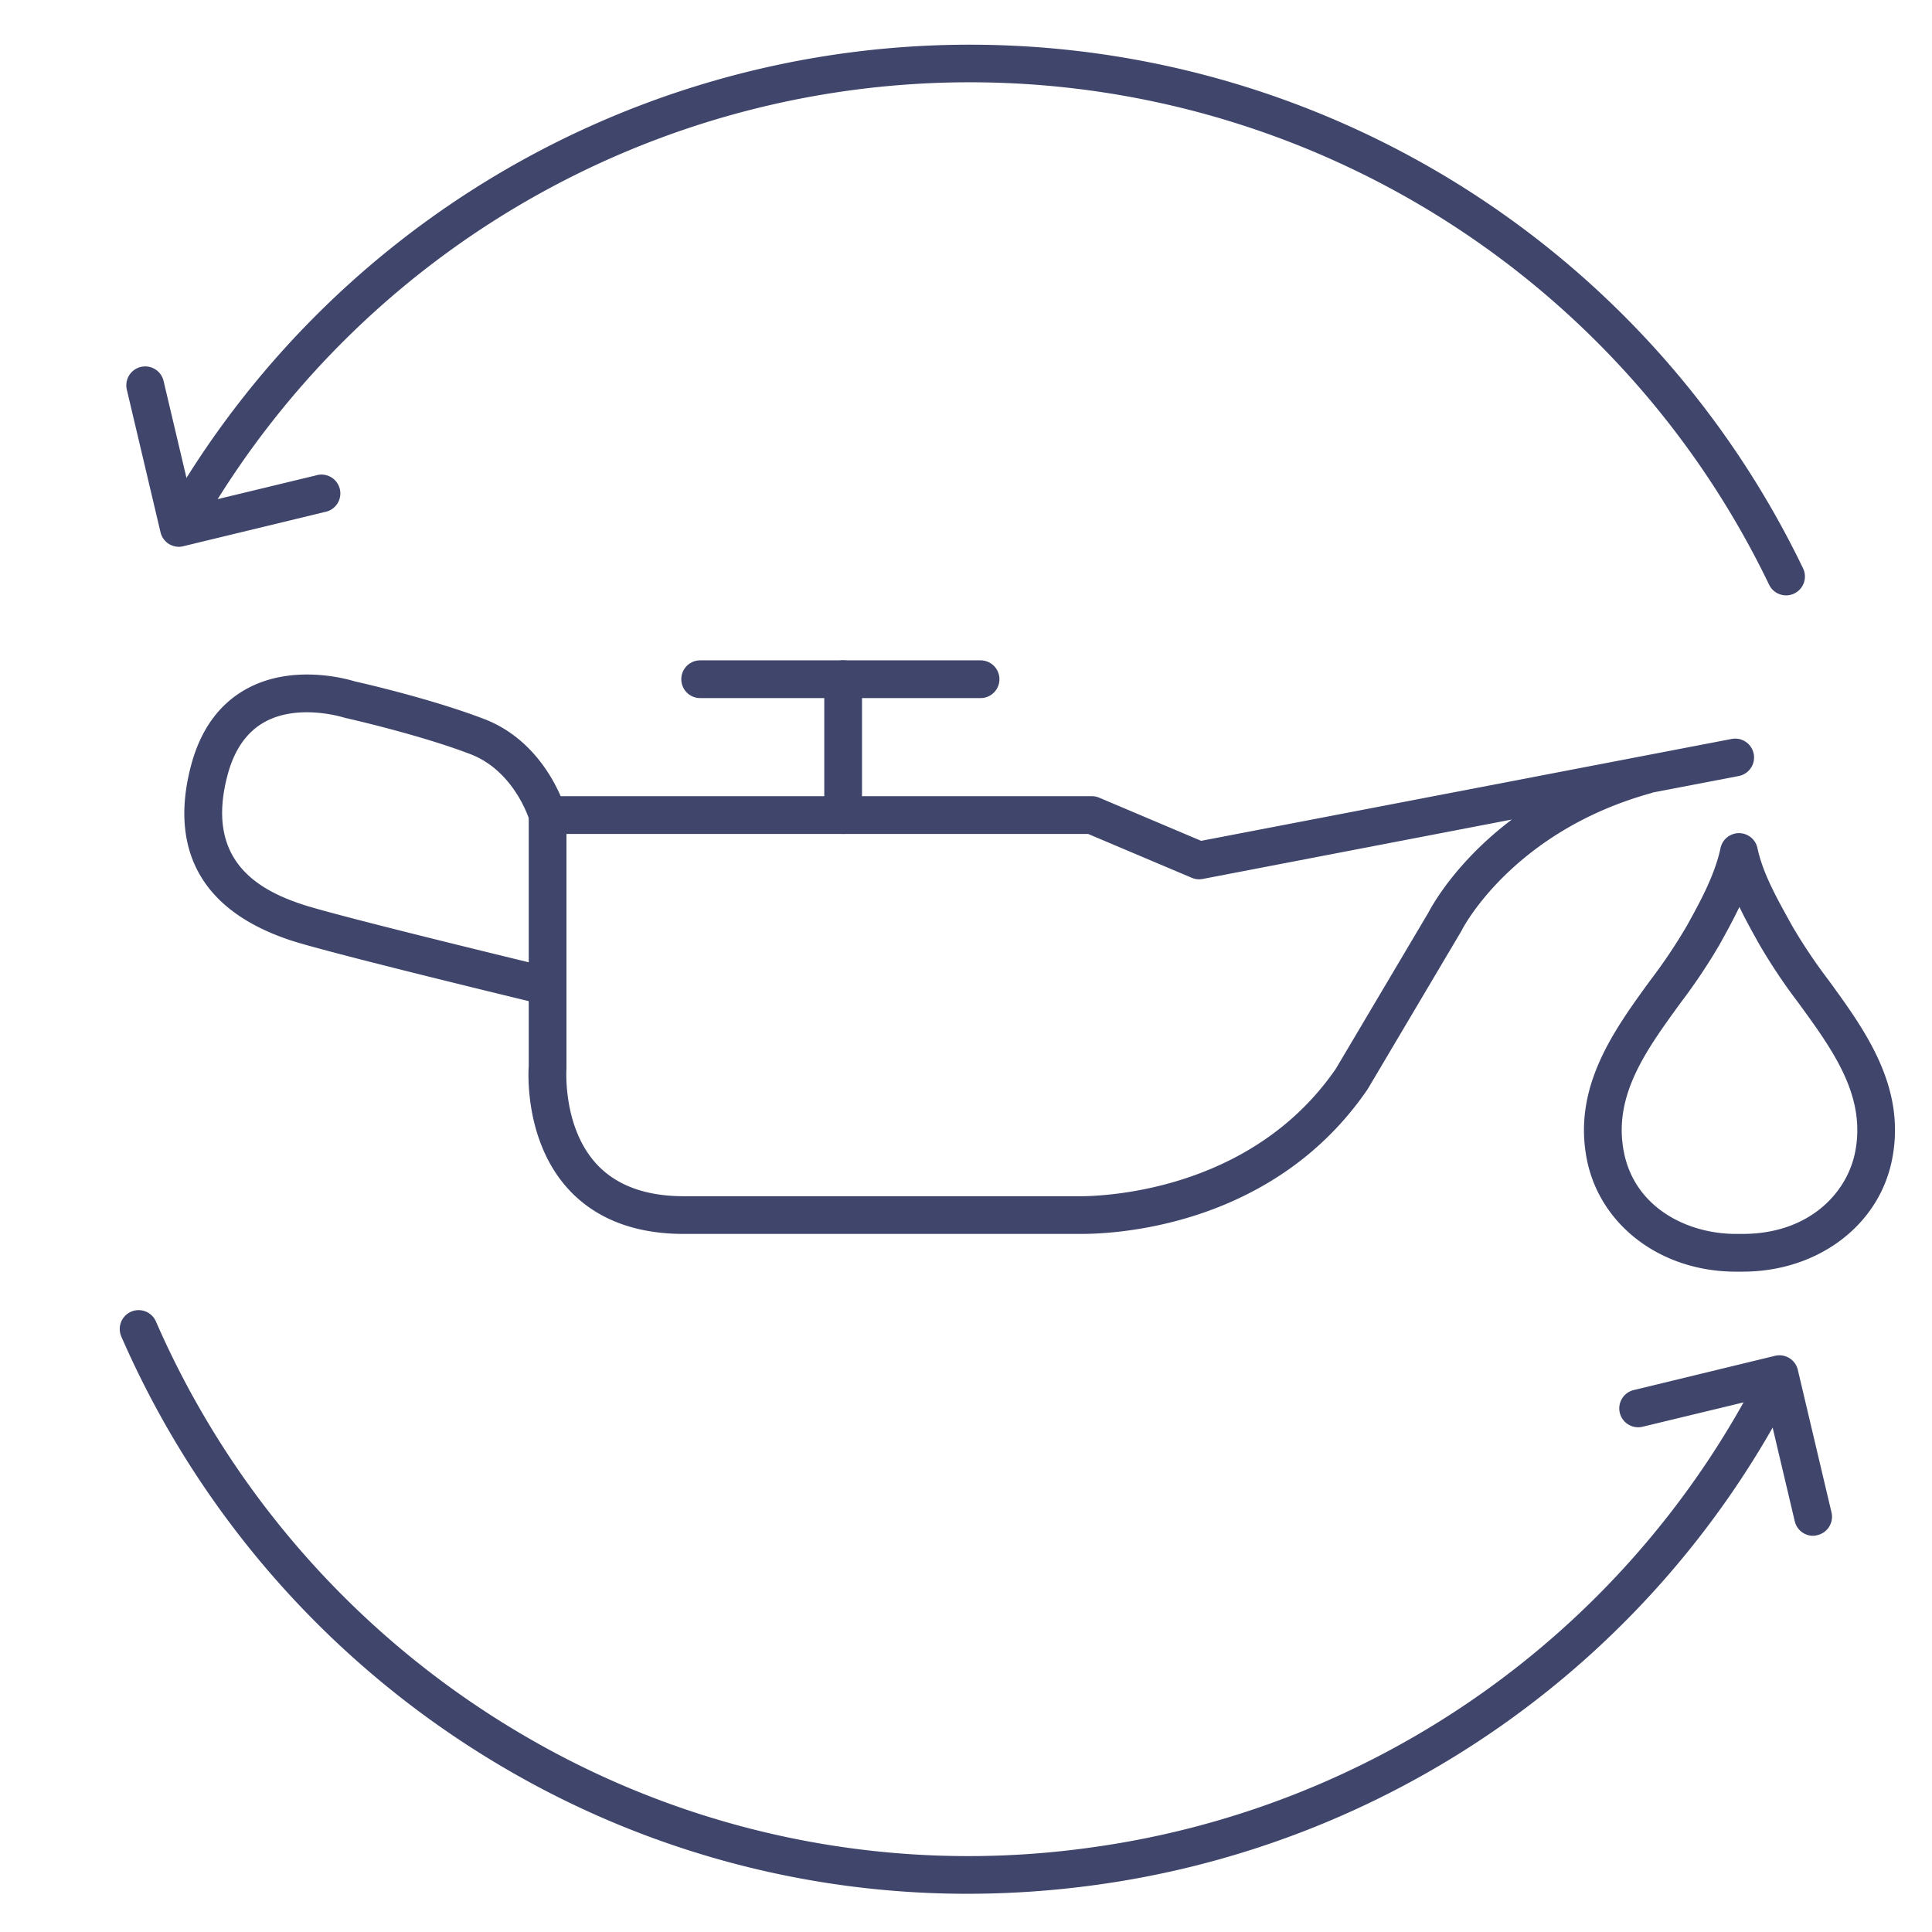 <?xml version="1.0" ?><svg id="Lines" viewBox="0 0 512 512" xmlns="http://www.w3.org/2000/svg"><defs><style>.cls-1{fill:#3f456b;}</style></defs><title/><path class="cls-1" d="M460,337c-19.79,0-36-12.24-39.47-29.75-3.77-19.17,7.16-34.19,16.8-47.43a142.83,142.83,0,0,0,9.7-14.47c3.46-6.25,7.37-13.32,8.93-20.6a5,5,0,0,1,9.78,0c1.41,6.59,5,13,8.4,19.17l.79,1.43a144.53,144.53,0,0,0,9.7,14.47c9.64,13.23,20.57,28.23,16.8,47.4C498,324.76,481.71,337,461.84,337l-1.77,0Zm.93-96.6c-1.64,3.45-3.45,6.71-5.15,9.79a153.31,153.31,0,0,1-10.36,15.51c-9.26,12.72-18,24.73-15.07,39.62S447.37,327,460,327l1.8,0c17.67,0,27.71-10.89,29.83-21.69,2.93-14.88-5.81-26.88-15.06-39.58a151.88,151.88,0,0,1-10.37-15.52l-.79-1.42C463.94,246.14,462.39,243.35,461,240.42Z"/><path class="cls-1" d="M286.65,327c-.88,0-1.47,0-1.76,0H181.18c-13,0-23.29-4-30.48-11.78-11.5-12.49-10.74-30.38-10.58-32.74V216a5,5,0,0,1,5-5H289.37a5,5,0,0,1,1.95.4l27,11.43,140.58-27a5,5,0,0,1,1.89,9.82L438.1,210l-.58.2c-36.77,10.21-50,36-50.11,36.29l-.18.32-24.71,41.7a2.68,2.68,0,0,1-.18.28C337.57,324.9,296.07,327,286.65,327ZM150.12,221v61.67c0,.13,0,.27,0,.41s-1.1,15.59,8,25.43c5.22,5.64,13,8.5,23.08,8.5H285.23c.43,0,44.48,1.5,68.77-33.76l24.55-41.42c.91-1.76,7.33-13.49,22.11-24.65l-81.93,15.75a5,5,0,0,1-2.89-.3L288.36,221Z"/><path class="cls-1" d="M145.05,266.36a5.2,5.2,0,0,1-1.17-.14c-2.33-.56-57.09-13.76-67-17.07-29.36-9.79-30.45-30.68-26.2-46.48,2.56-9.49,7.57-16.3,14.9-20.24,12.09-6.49,26.18-2.55,28.39-1.87,2.33.52,20.63,4.72,34.37,10,16.35,6.29,21.39,23.34,21.59,24.06a5,5,0,0,1-9.61,2.76c-.08-.26-4-13-15.57-17.49-13.7-5.26-33-9.57-33.17-9.62a4.43,4.43,0,0,1-.49-.13c-.1,0-11.8-3.76-20.83,1.13-4.78,2.59-8.12,7.3-9.92,14-6.16,22.89,8.29,30.59,19.7,34.39,9.53,3.18,65.62,16.7,66.19,16.84a5,5,0,0,1-1.17,9.86Z"/><path class="cls-1" d="M259.86,185H185.55a5,5,0,0,1,0-10h74.31a5,5,0,0,1,0,10Z"/><path class="cls-1" d="M223.44,221a5,5,0,0,1-5-5V180a5,5,0,0,1,10,0v36A5,5,0,0,1,223.44,221Z"/><path class="cls-1" d="M480.5,407a5,5,0,0,1-4.87-3.85l-7.77-32.9L435.3,378.1a5,5,0,1,1-2.35-9.72l37.44-9.07a5,5,0,0,1,6.05,3.71l8.93,37.8a5,5,0,0,1-3.72,6A4.58,4.58,0,0,1,480.5,407Z"/><path class="cls-1" d="M47.41,144.91a5.12,5.12,0,0,1-2.62-.74,5.05,5.05,0,0,1-2.25-3.11l-8.93-37.8a5,5,0,1,1,9.74-2.3l7.77,32.9L83.68,126A5,5,0,1,1,86,135.7l-37.45,9.06A4.77,4.77,0,0,1,47.41,144.91Z"/><path class="cls-1" d="M256.38,501.87a242.24,242.24,0,0,1-121.23-32.48,246.72,246.72,0,0,1-103-115.19,5,5,0,1,1,9.17-4,236.65,236.65,0,0,0,98.85,110.49,232.87,232.87,0,0,0,148.34,29,234.69,234.69,0,0,0,176-122.54,5,5,0,0,1,8.83,4.7A244.71,244.71,0,0,1,289.81,499.61,249.79,249.79,0,0,1,256.38,501.87Z"/><path class="cls-1" d="M473.34,157.78a5,5,0,0,1-4.51-2.83A235.06,235.06,0,0,0,54.44,137.63a5,5,0,1,1-8.61-5.08,245.08,245.08,0,0,1,432,18.07,5,5,0,0,1-2.34,6.67A5.08,5.08,0,0,1,473.34,157.78Z"/></svg>